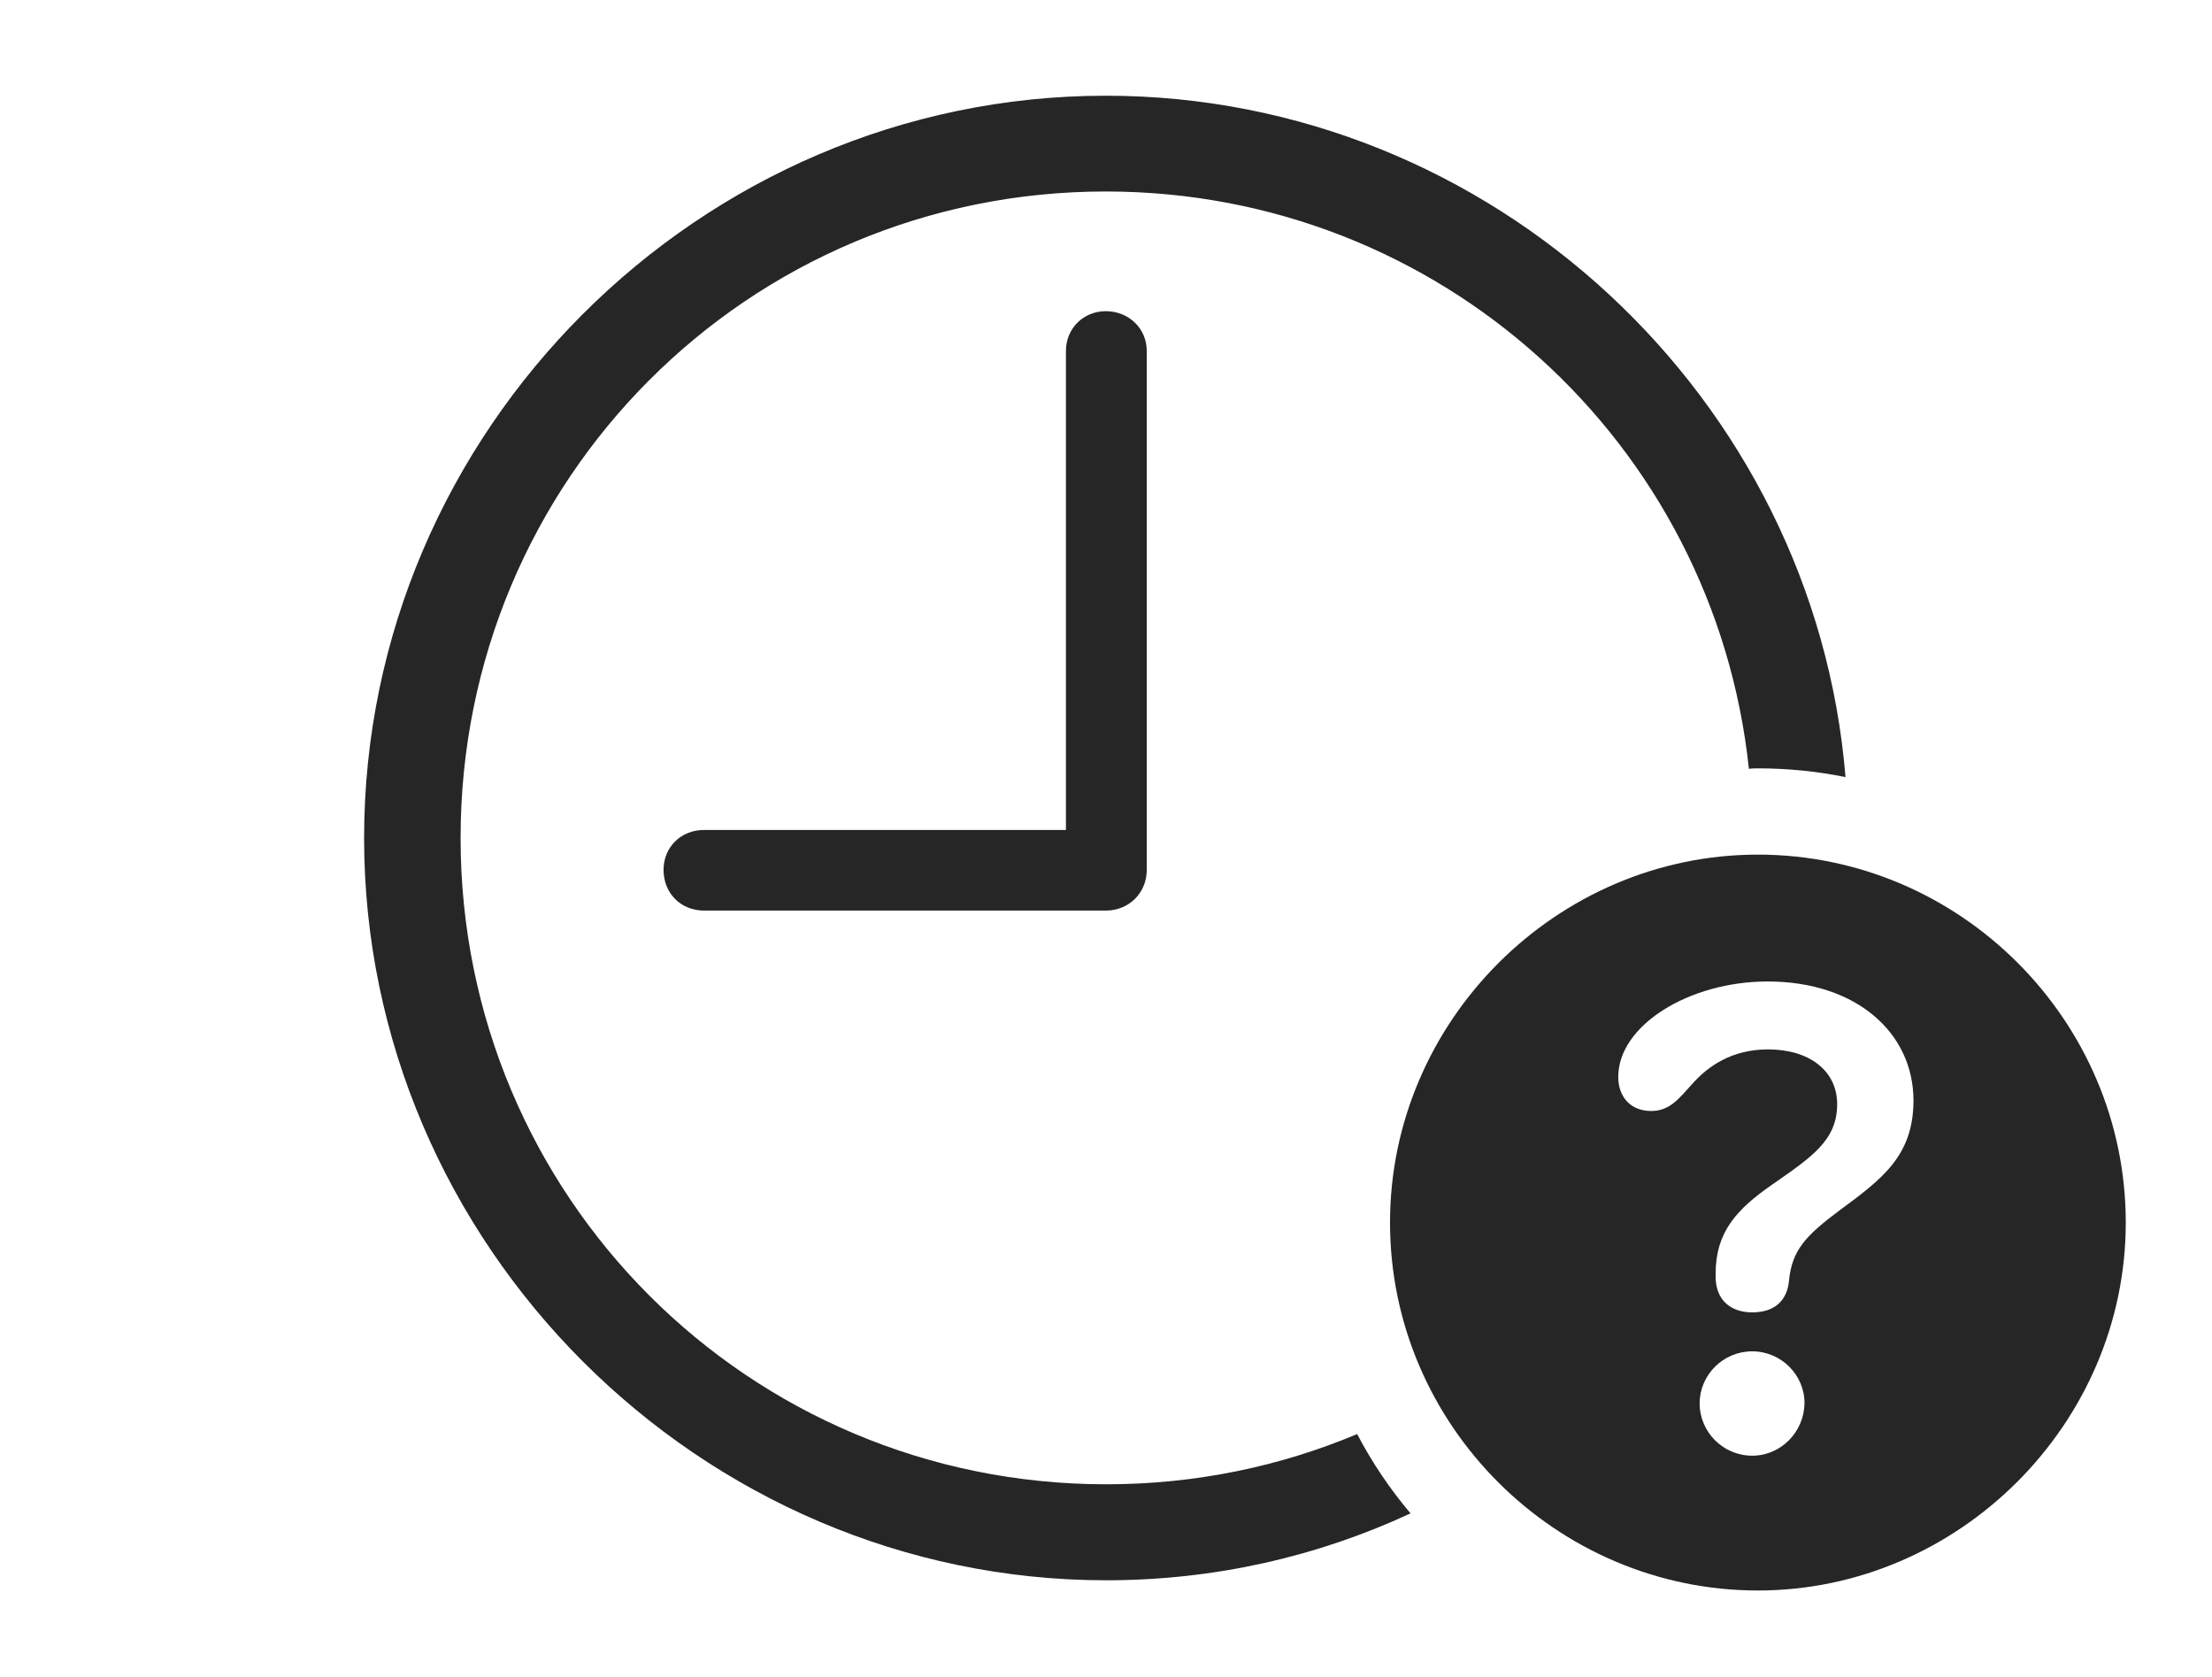<?xml version="1.0" encoding="UTF-8"?>
<!--Generator: Apple Native CoreSVG 232.5-->
<!DOCTYPE svg
PUBLIC "-//W3C//DTD SVG 1.1//EN"
       "http://www.w3.org/Graphics/SVG/1.1/DTD/svg11.dtd">
<svg version="1.1" xmlns="http://www.w3.org/2000/svg" xmlns:xlink="http://www.w3.org/1999/xlink" width="145.963" height="110.623">
 <g>
  <rect height="110.623" opacity="0" width="145.963" x="0" y="0"/>
  <path d="M121.779 51.27C119.909 50.888 117.975 50.692 115.998 50.692C115.798 50.692 115.598 50.694 115.404 50.723C113.142 29.259 95.044 12.633 72.965 12.633C49.343 12.633 30.393 31.665 30.393 55.287C30.393 78.909 49.377 97.926 72.999 97.926C78.876 97.926 84.47 96.749 89.555 94.612C90.535 96.488 91.72 98.241 93.076 99.845C86.95 102.691 80.141 104.259 72.999 104.259C46.195 104.259 24.026 82.091 24.026 55.287C24.026 28.45 46.161 6.315 72.965 6.315C98.462 6.315 119.735 26.271 121.779 51.27ZM75.671 23.158L75.671 57.385C75.671 58.929 74.476 60.076 72.965 60.076L46.462 60.076C44.918 60.076 43.786 58.929 43.786 57.385C43.786 55.904 44.918 54.757 46.462 54.757L70.337 54.757L70.337 23.158C70.337 21.662 71.499 20.53 72.965 20.53C74.476 20.53 75.671 21.662 75.671 23.158Z" fill="#000000" fill-opacity="0.85"/>
  <path d="M140.273 80.658C140.273 93.96 129.217 104.933 115.998 104.933C102.711 104.933 91.723 94.027 91.723 80.658C91.723 67.371 102.711 56.383 115.998 56.383C129.334 56.383 140.273 67.322 140.273 80.658ZM112.154 92.589C112.154 94.47 113.693 96.039 115.623 96.039C117.522 96.039 119.043 94.47 119.073 92.589C119.088 90.723 117.537 89.154 115.623 89.154C113.708 89.154 112.154 90.708 112.154 92.589ZM106.783 71.047C106.783 72.409 107.638 73.298 108.955 73.298C110.231 73.298 110.839 72.401 111.661 71.519C112.69 70.347 114.284 69.234 116.667 69.234C119.417 69.234 121.229 70.662 121.229 72.849C121.229 75.243 119.534 76.344 116.946 78.15C114.612 79.77 113.209 81.272 113.209 84.027C113.209 84.072 113.209 84.155 113.209 84.234C113.209 85.712 114.144 86.583 115.623 86.583C117.153 86.583 117.938 85.765 118.054 84.466C118.25 82.483 119.15 81.525 121.398 79.845C124.181 77.794 126.264 76.258 126.264 72.601C126.264 68.183 122.54 64.753 116.636 64.753C111.46 64.753 106.783 67.65 106.783 71.047Z" fill="#000000" fill-opacity="0.85"/>
 </g>
</svg>

